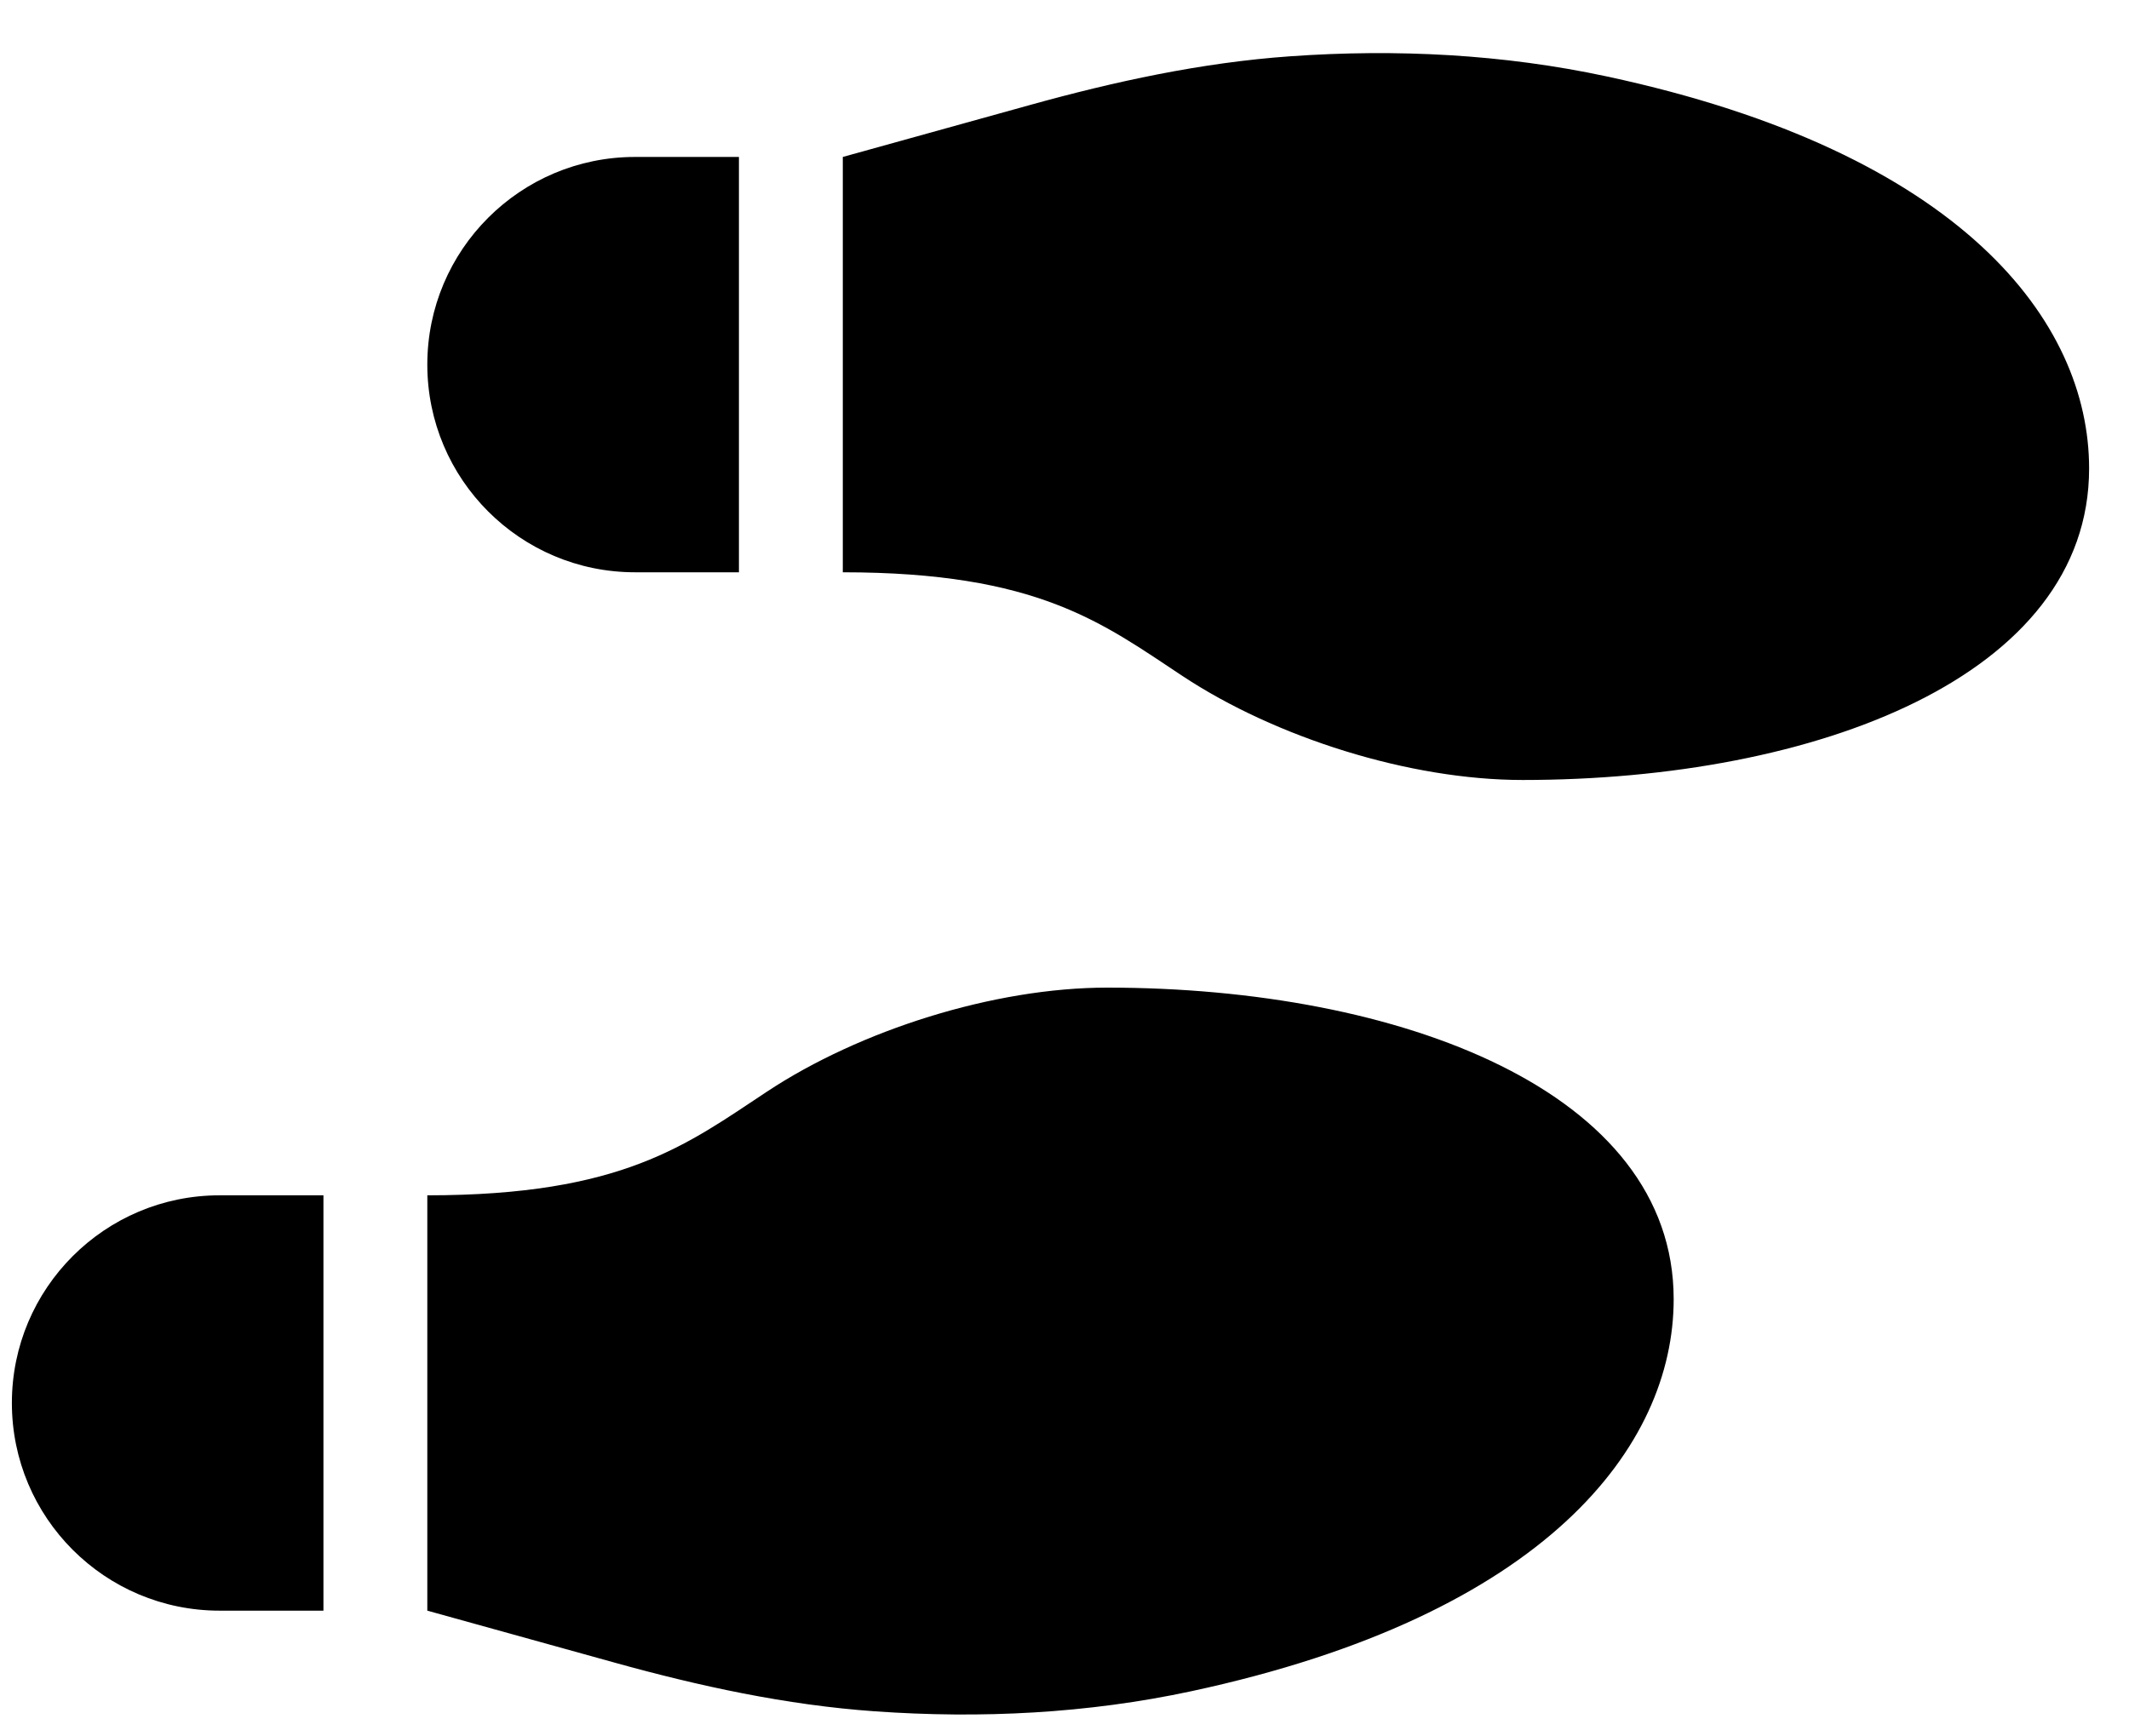 <svg width="38" height="31" viewBox="0 0 38 31" fill="none" xmlns="http://www.w3.org/2000/svg">
<g clip-path="url(#clip0_201_4481)">
<path d="M11.335 10.217H13.189V2.802H11.335C9.287 2.802 7.627 4.462 7.627 6.509C7.627 8.557 9.287 10.217 11.335 10.217ZM0.212 25.047C0.212 27.095 1.872 28.755 3.92 28.755H5.773V21.34H3.92C1.872 21.34 0.212 23 0.212 25.047ZM19.762 17.632C17.739 17.632 15.35 18.392 13.694 19.486C12.258 20.435 11.115 21.34 7.627 21.34V28.755L10.96 29.68C12.478 30.102 14.031 30.44 15.613 30.552C17.506 30.686 19.413 30.591 21.265 30.193C27.608 28.83 29.873 25.813 29.873 23.194C29.873 19.486 24.996 17.632 19.762 17.632ZM28.681 1.365C26.828 0.967 24.922 0.871 23.028 1.005C21.446 1.117 19.894 1.455 18.375 1.877L15.043 2.802V10.217C18.53 10.217 19.674 11.122 21.11 12.071C22.765 13.165 25.154 13.925 27.177 13.925C32.411 13.925 37.288 12.071 37.288 8.363C37.288 5.744 35.023 2.726 28.681 1.365Z" fill="black"/>
</g>
<defs>
<clipPath id="clip0_201_4481">
<rect width="37.076" height="29.661" fill="white" transform="translate(0.212 0.948)"/>
</clipPath>
</defs>
</svg>
